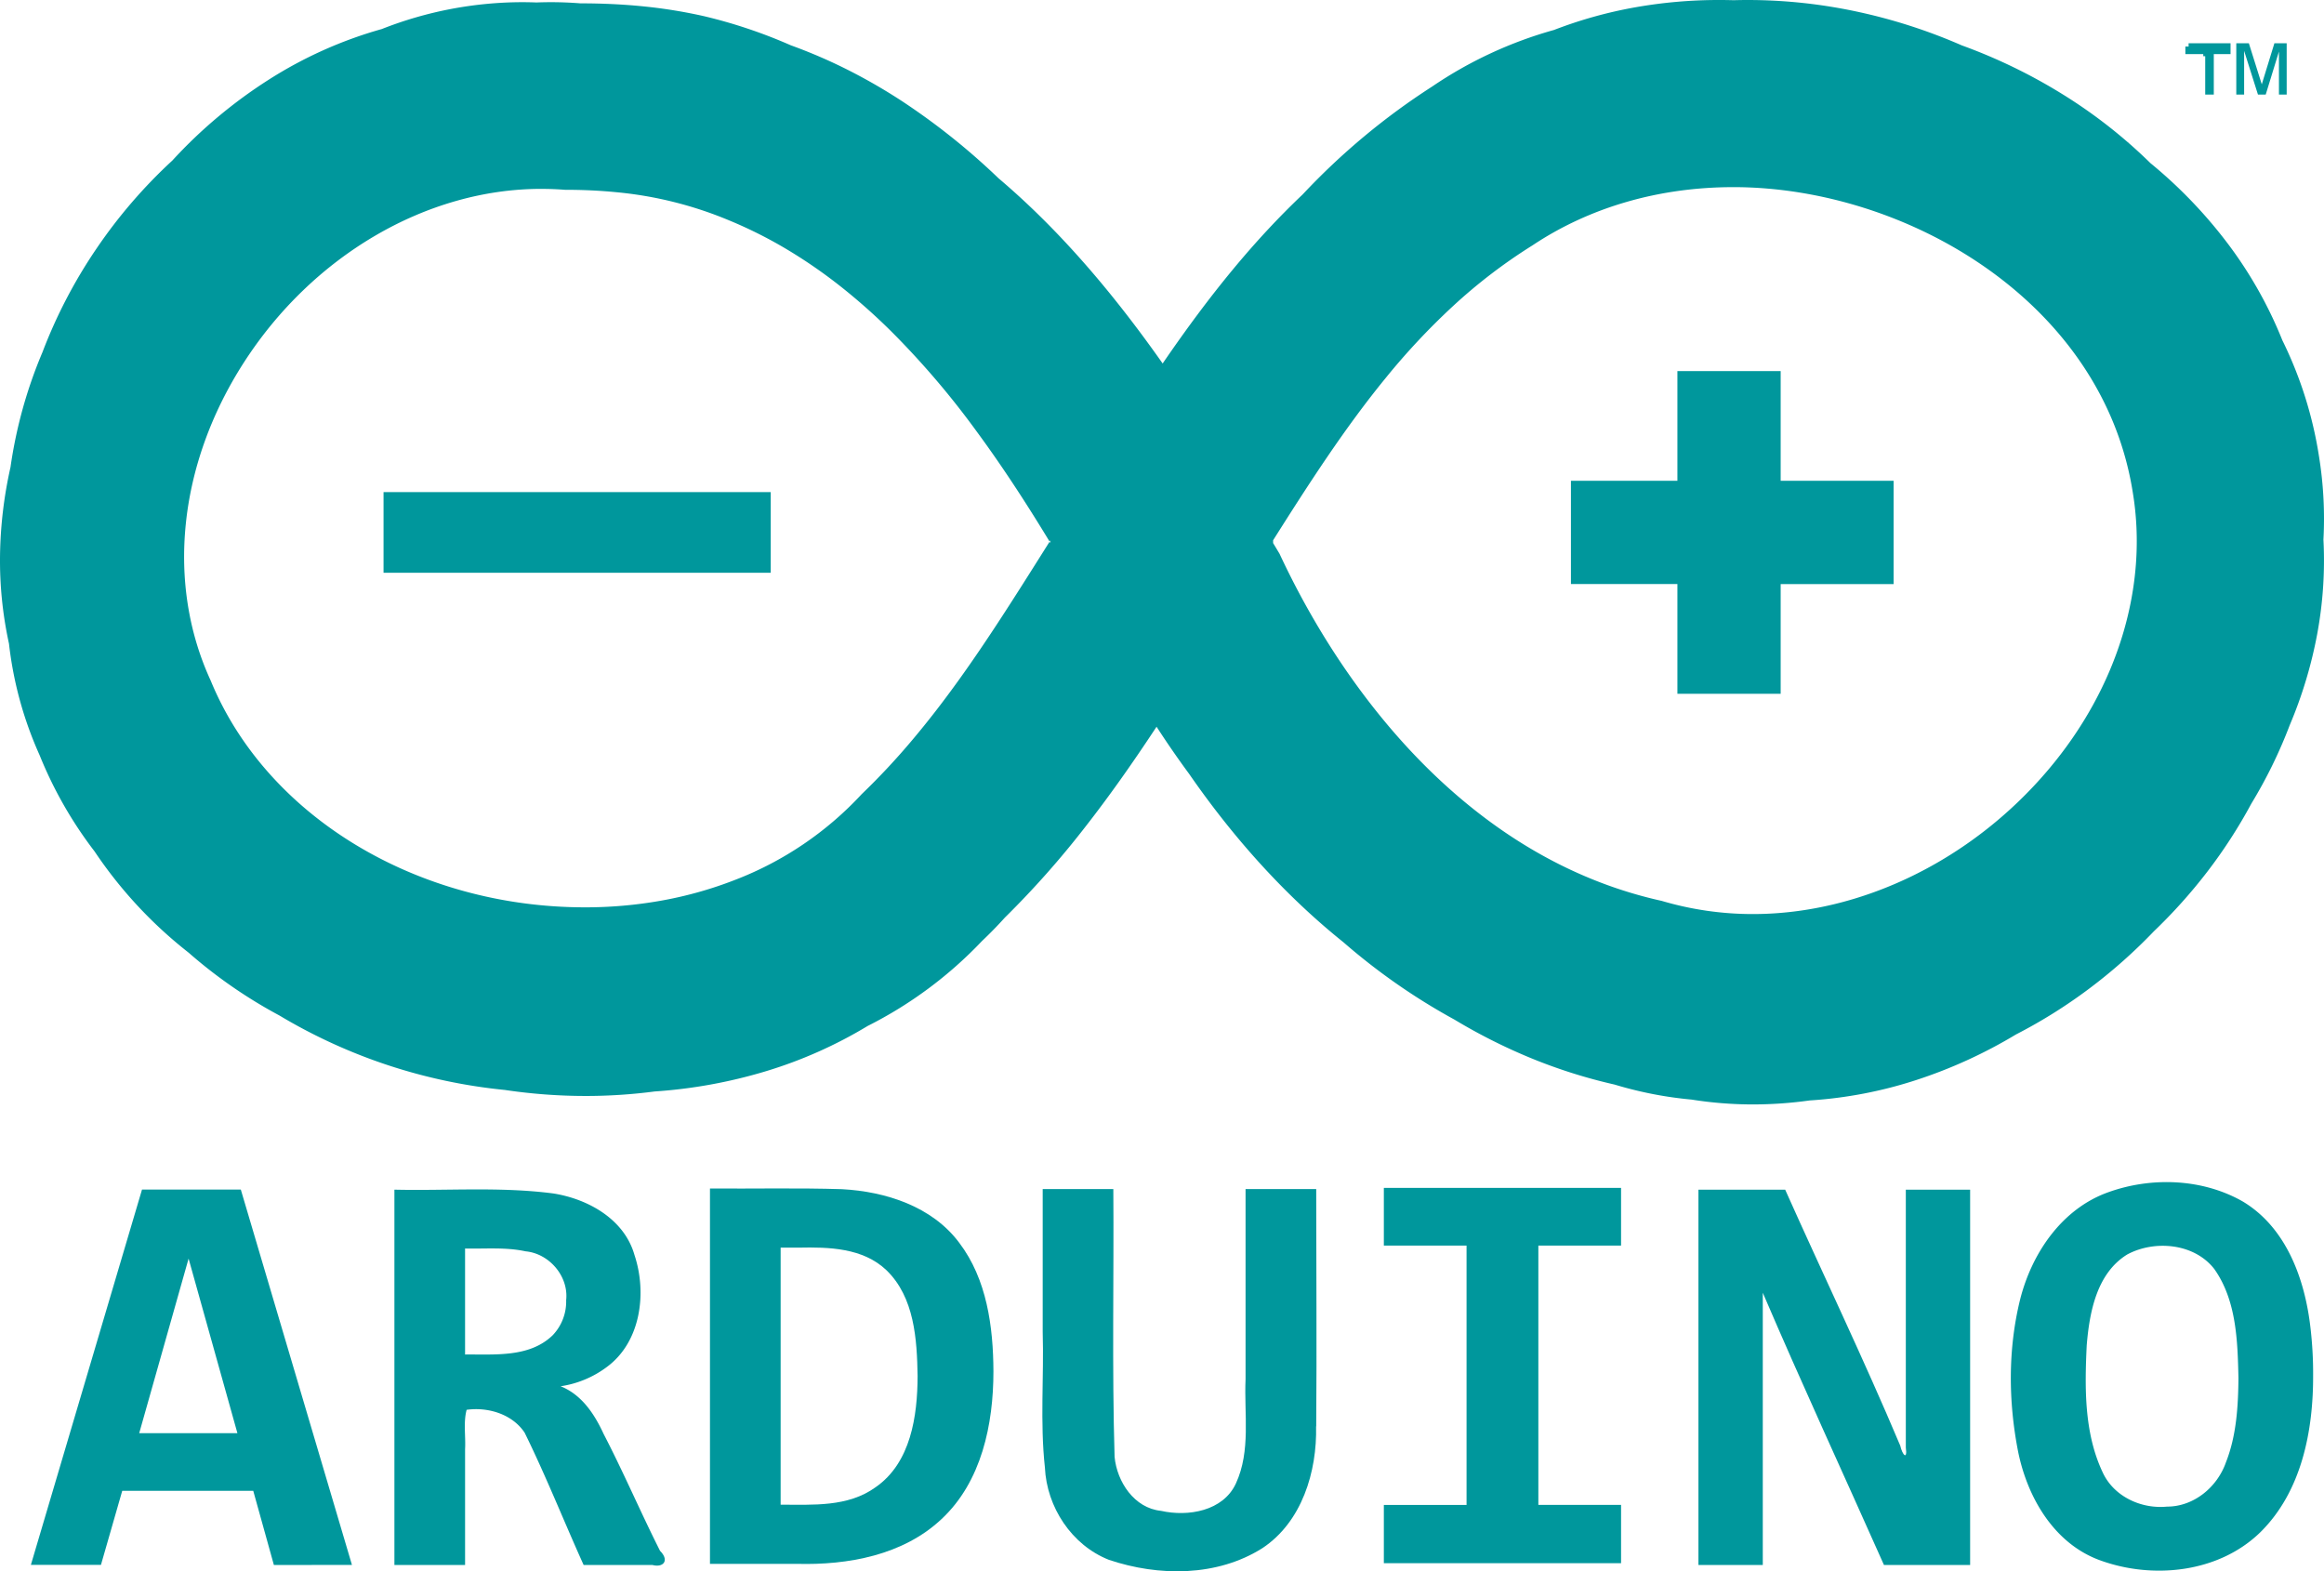 <svg xmlns="http://www.w3.org/2000/svg" viewBox="0 0 724.677 489.976"><g transform="translate(0.886 0.041)"><path d="M546.668,344.392a122.362,122.362,0,0,1-19.2-1.512,120.544,120.544,0,0,1-24-4.68,164.51,164.51,0,0,1-25.949-8.193,176.061,176.061,0,0,1-23.961-12.05A196.068,196.068,0,0,1,418.9,293.812c-17.572-14.1-33.759-31.763-48.111-52.509-3.472-4.708-6.885-9.649-10.146-14.689-7.833,11.9-15.066,22.065-22.109,31.084a284.864,284.864,0,0,1-25.216,28.455c-2.267,2.518-4.665,4.975-7.127,7.3a129.015,129.015,0,0,1-35.638,26.474,139.166,139.166,0,0,1-31.906,14.164,156.131,156.131,0,0,1-34.546,6.263,164.918,164.918,0,0,1-21.466,1.4,171.729,171.729,0,0,1-25.217-1.876,169.181,169.181,0,0,1-70.3-23.225,151.406,151.406,0,0,1-28.335-19.618,136.607,136.607,0,0,1-29.3-31.552,128.035,128.035,0,0,1-17.155-30.055A116.471,116.471,0,0,1,2.8,200.708,121.214,121.214,0,0,1,.01,173.145a133.4,133.4,0,0,1,3.265-27.468,143.8,143.8,0,0,1,9.969-35.855,156.15,156.15,0,0,1,16.772-32.2A158,158,0,0,1,53.73,50.066,150.628,150.628,0,0,1,83.707,24.908,131.765,131.765,0,0,1,119.043,9.059a119.859,119.859,0,0,1,43.7-8.378c1.5,0,3.024.03,4.528.089,1.5-.06,3.031-.089,4.541-.089,3.046,0,6.133.123,9.177.366h.224c6.638,0,13.1.31,19.216.921a156.414,156.414,0,0,1,18.983,3.049,157.155,157.155,0,0,1,27.19,9.114,161.569,161.569,0,0,1,17.87,7.709,175.185,175.185,0,0,1,16.7,9.637,211.369,211.369,0,0,1,30.179,24.1c17.6,14.916,34.343,33.812,51.193,57.768,15.032-21.98,28.9-38.724,43.635-52.691a213.819,213.819,0,0,1,40.465-33.711,129.331,129.331,0,0,1,37.935-17.6,136.679,136.679,0,0,1,25.295-7.056A149.322,149.322,0,0,1,536.086,0c1.5,0,3.025.022,4.53.066C542.108.022,543.632,0,545.146,0A162.685,162.685,0,0,1,579.1,3.639,170.986,170.986,0,0,1,611.753,14.16a169.348,169.348,0,0,1,31.493,15.285,157.432,157.432,0,0,1,27.311,21.422,146.864,146.864,0,0,1,24.076,25.04A131.156,131.156,0,0,1,711.7,106.132a125.036,125.036,0,0,1,11.381,35.944,122.27,122.27,0,0,1,1.421,26.2,125.456,125.456,0,0,1-1.974,29.592,137.489,137.489,0,0,1-8.536,28.247,148.853,148.853,0,0,1-11.985,24.5,156.916,156.916,0,0,1-13.6,21.054,164.128,164.128,0,0,1-16.8,18.759,165.138,165.138,0,0,1-20.195,17.89,159.9,159.9,0,0,1-22.778,14.254,151.137,151.137,0,0,1-31.062,14.2,134.525,134.525,0,0,1-33.284,6.379A128.029,128.029,0,0,1,546.668,344.392ZM540.49,58.356c-23.182,0-44.841,6.283-62.637,18.164a166.327,166.327,0,0,0-24.84,18.992,215,215,0,0,0-20.928,22.36c-12.758,15.592-23.882,32.833-35.1,50.6v.871c.688,1.136,1.369,2.269,2,3.324,12.3,26.377,28.622,49.859,47.189,67.907,21.584,20.98,45.8,34.554,71.985,40.346a99.952,99.952,0,0,0,28.457,4.108c33.814,0,68.226-16.812,92.05-44.959,21.684-25.62,31.292-57.208,26.361-86.665-9.489-59.5-70.769-95.05-124.532-95.05Zm-371.723.54c-35.815,0-71.416,20.86-92.908,54.431-20.293,31.7-24.092,68.672-10.16,98.9,17.372,42.288,64.28,70.7,116.724,70.706h.017a134.631,134.631,0,0,0,23.97-2.128,122.353,122.353,0,0,0,22.944-6.487,105.25,105.25,0,0,0,39.334-26.672,217.769,217.769,0,0,0,16-17.15c4.737-5.628,9.427-11.688,14.34-18.525,9.132-12.709,17.657-26.235,25.9-39.317q1.184-1.879,2.369-3.757l.067.11.042.07c.053.089.107.177.162.266v-.875l-.15.238-.014.023-.024.039-.081.128c-7.965-13.132-15.369-24.32-22.638-34.2a261.557,261.557,0,0,0-26.854-31.466A189.3,189.3,0,0,0,262.475,89.6,157.4,157.4,0,0,0,245.7,77.956a137.7,137.7,0,0,0-18.342-9.234,119.863,119.863,0,0,0-35.411-8.807c-4.948-.484-10.182-.729-15.557-.729h-.187C173.741,58.993,171.239,58.9,168.767,58.9Z" transform="translate(-0.886 -0.041)" fill="#00979c"/><path d="M0,0H120.736V25.153H0Z" transform="translate(118.712 153.41)" fill="#00979c"/><path d="M33.2,100.613V66.405H0v-32.2H33.2V0H65.4V34.208h35.215v32.2H65.4v34.208Z" transform="translate(488.968 115.679)" fill="#00979c"/><path d="M84.462,485.714l-6.439-23.141H37.174l-6.64,23.1H8.683L43.339,368.634H74.144L108.8,485.676Zm-26.6-95.55-15.4,54.447H73.089Z" transform="translate(0.059 2.261)" fill="#00979c"/><path d="M180.36,485.714c-6.2-13.724-11.752-27.759-18.4-41.261-3.853-5.8-11.42-8.069-18.09-7.133-1.056,3.974-.252,8.21-.483,12.3v36.09H121.35V368.67c16.551.382,33.222-.976,49.683,1.2,10.766,1.741,21.994,8.019,25.163,19.127,3.974,11.872,2,27.2-8.653,35a31.764,31.764,0,0,1-14.368,5.976c6.58,2.616,10.585,8.7,13.412,14.871,6.218,11.973,11.54,24.449,17.6,36.462,2.918,2.908,1.157,5.292-2.354,4.407Zm-5.453-82.573c.815-7.445-5.252-14.549-12.657-15.243-6.2-1.348-12.577-.734-18.865-.875v33.051c9.266-.1,20.072,1.016,27.316-6a15.2,15.2,0,0,0,4.206-10.937Z" transform="translate(0.749 2.26)" fill="#00979c"/><path d="M307.539,425.348c0,16.44-3.672,34.359-16.158,46.02-12,11.309-29.228,14.418-45.185,13.985H219.15V368.31c13.724.1,27.447-.221,41.171.211,13.623.734,28.111,5.373,36.563,16.722C305.506,396.6,307.488,411.473,307.539,425.348Zm-23.644,1.439c-.191-11.45-.976-24.57-9.739-33.021-7.335-6.972-17.929-7.214-27.457-7.013h-5.514V466.9c10.061,0,21,.795,29.6-5.433C281.822,453.831,283.854,439.192,283.895,426.786Z" transform="translate(1.349 2.258)" fill="#00979c"/><path d="M407.52,442.451c.322,14.156-4.407,29.812-16.722,37.992-14.156,8.965-32.377,8.874-47.862,3.662-11.641-4.578-19.418-16.47-19.982-28.836-1.539-14.036-.272-28.172-.684-42.258V368.49h22.024c.2,27.84-.433,55.689.392,83.509.755,7.8,6.137,15.967,14.458,16.823,8.431,1.9,19.408.1,23.383-8.562,4.689-10.192,2.515-21.652,3-32.488V368.49H407.56c0,24.64.2,49.391,0,73.961Z" transform="translate(1.981 2.26)" fill="#00979c"/><path d="M428,386.11v-18h73.969v18h-25.79v80.864h25.79v18.179H428V466.974h25.79V386.11Z" transform="translate(2.63 2.257)" fill="#00979c"/><path d="M583.353,485.713c-12.587-28.3-25.6-56.424-37.79-84.9v84.9H525.5V368.67h27.045c11.9,26.642,24.56,52.963,35.889,79.847.664,2.958,2.284,4.548,1.731.614V368.67h20.052V485.713H583.353Z" transform="translate(3.228 2.261)" fill="#00979c"/><path d="M716.574,426.366c.1,17.436-3.562,36.432-16.44,49.129-13.08,12.778-33.876,14.84-50.518,8.572C635.591,478.7,627.451,464.5,624.594,450.4c-3.069-15.615-3.2-32.005.624-47.489,3.632-14.388,12.969-28.212,27.4-33.394,13.482-4.88,29.389-4.336,41.976,2.827,13.673,8.16,19.448,24.348,21.159,39.41a122.115,122.115,0,0,1,.825,14.609Zm-23.282,1.077c-.252-11.52-.6-24.137-7.465-33.927-6.178-8.089-18.593-9.246-27.2-4.628-9.548,5.866-11.8,18.04-12.647,28.353-.634,13.221-.815,27.226,4.92,39.471,3.431,7.616,12.023,11.6,20.123,10.806,8.361,0,15.635-6.057,18.352-13.764C692.669,445.422,693.212,436.3,693.293,427.442Z" transform="translate(3.821 2.246)" fill="#00979c"/><path d="M29.178,16V2.579Q27.11,9.291,25.053,16H22.638Q20.48,9.181,18.322,2.359V16H15.877V0H19.8q2.008,6.4,4.025,12.8Q25.788,6.4,27.76,0h3.833V16ZM6.188,16V4.025H5.581V3.365H0V1.006H1.006V0h13.08V3.365H8.865V16Z" transform="translate(680.563 13.457)" fill="#00979c"/></g></svg>